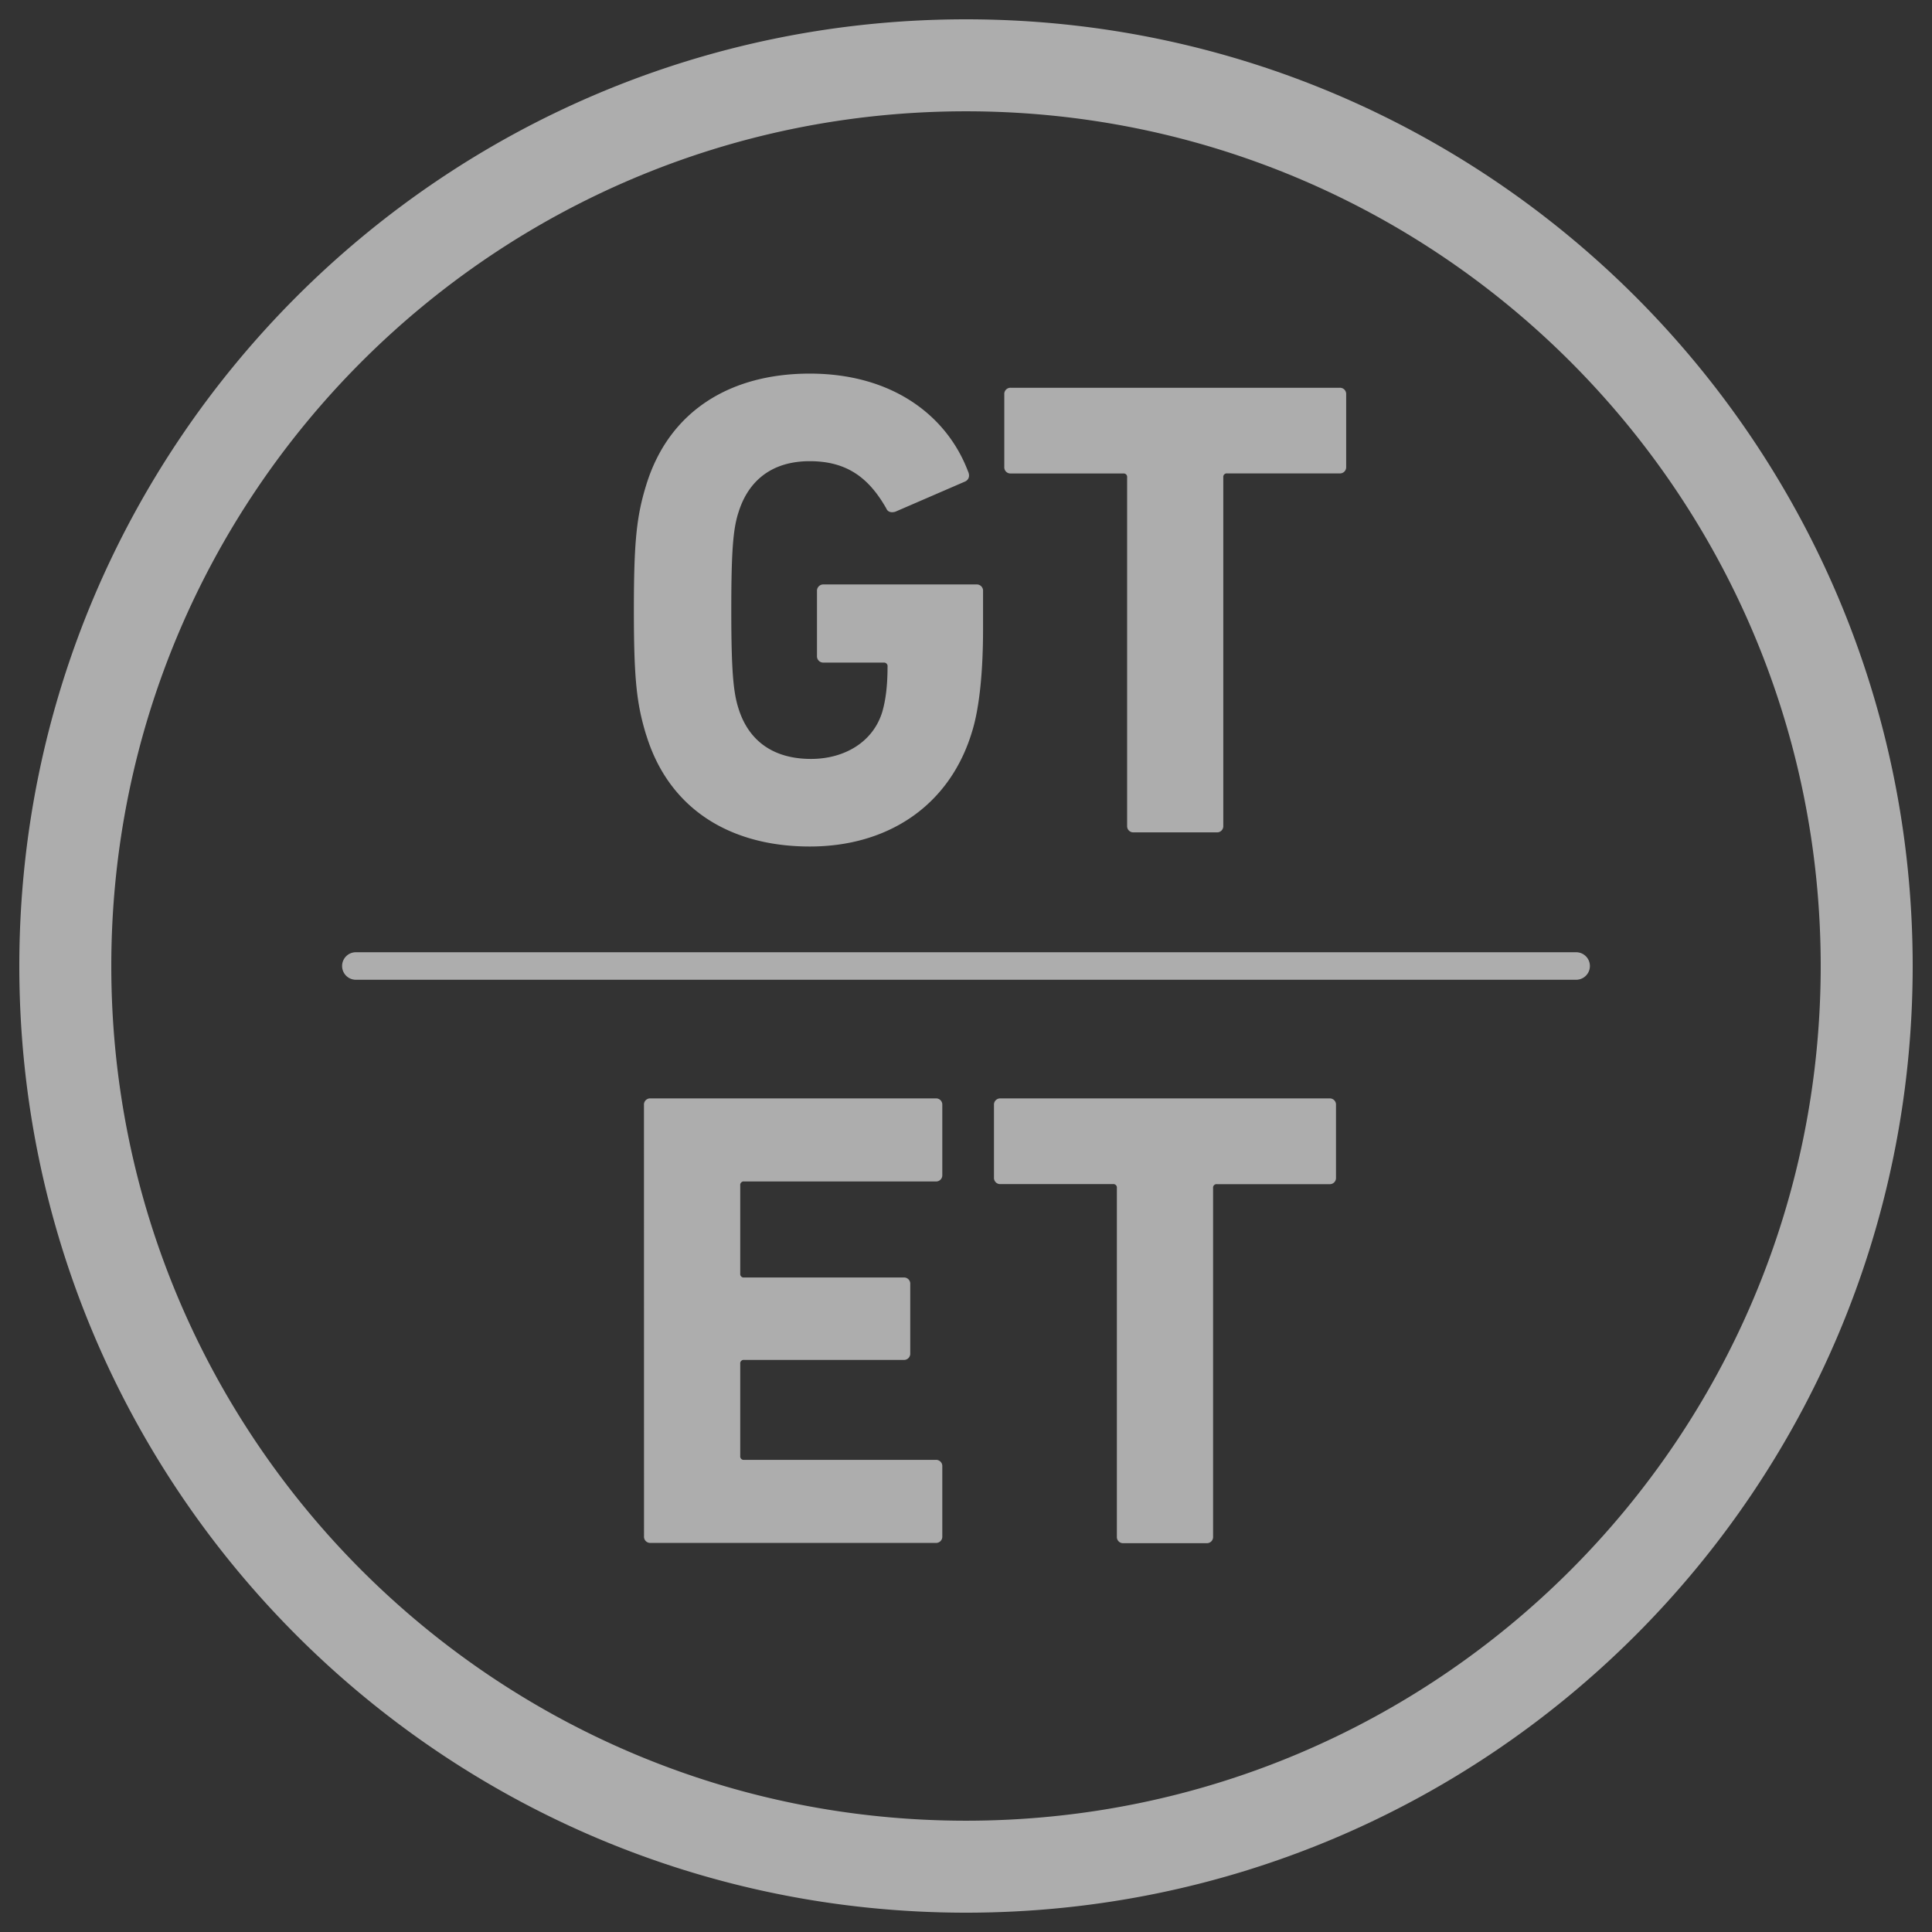 <svg id="Ebene_1" data-name="Ebene 1" xmlns="http://www.w3.org/2000/svg" viewBox="0 0 1000 1000"><rect x="0" y="0" width="1000" height="1000" fill="#333333" stroke="none"/><defs><style>.cls-1{opacity:0.6;}.cls-2{fill:#fff;}</style></defs><g class="cls-1"><path class="cls-2" d="M586.78,430.83a3.19,3.19,0,0,1-3.38-3.38V247.07a1.8,1.8,0,0,0-2-2h-58.2a3.19,3.19,0,0,1-3.38-3.38V204.1a3.19,3.19,0,0,1,3.38-3.39H693.38a3.2,3.2,0,0,1,3.39,3.39v37.56a3.2,3.2,0,0,1-3.39,3.38H635.17a1.79,1.79,0,0,0-2,2V427.45a3.2,3.2,0,0,1-3.4,3.38ZM334.55,380.62c11.84,38.35,43.65,57.53,84.6,57.53,40.61,0,72.42-21.27,83.93-59.27,4.05-12.9,5.75-32.43,5.75-53.35V306a3.25,3.25,0,0,0-3.39-3.49H426.26a3.26,3.26,0,0,0-3.39,3.49v33.47a3.26,3.26,0,0,0,3.39,3.49h31.13a1.82,1.82,0,0,1,2,2.09c0,10.11-1,17.43-2.71,23.36-4.74,15.69-19.62,24.41-36.88,24.41-20,0-32.49-9.77-37.57-26.15-2.7-8.37-3.72-19.87-3.72-50.91s1-42.19,3.72-50.55c5.08-16.39,17.26-26.5,36.89-26.5,19,0,30.45,8.36,39.59,24.4.68,1.74,2.37,2.44,4.74,1.74l36.22-15.68c2-1.05,2.36-3.14,1.35-5.24-10.83-28.59-38.92-50.55-81.9-50.55-40.95,0-72.76,19.17-84.6,57.53-5.08,16.38-6.43,29.64-6.43,64.85s1.35,48.47,6.43,64.85m-1.21,191.3a3.2,3.2,0,0,1,3.39-3.38H484.34a3.2,3.2,0,0,1,3.39,3.38v36.23a3.2,3.2,0,0,1-3.39,3.38h-99.2a1.8,1.8,0,0,0-2,2v45.71a1.8,1.8,0,0,0,2,2h82.61a3.2,3.2,0,0,1,3.39,3.39v35.88a3.21,3.21,0,0,1-3.39,3.39H385.14a1.79,1.79,0,0,0-2,2v47.73a1.8,1.8,0,0,0,2,2h99.2a3.2,3.2,0,0,1,3.39,3.38v36.23a3.2,3.2,0,0,1-3.39,3.38H336.73a3.2,3.2,0,0,1-3.39-3.38ZM624.5,798.75a3.19,3.19,0,0,0,3.39-3.38V614.92a1.8,1.8,0,0,1,2-2h58.23a3.19,3.19,0,0,0,3.39-3.38V571.92a3.19,3.19,0,0,0-3.39-3.38H517.86a3.19,3.19,0,0,0-3.38,3.38V609.5a3.19,3.19,0,0,0,3.38,3.38h58.23a1.8,1.8,0,0,1,2,2V795.37a3.19,3.19,0,0,0,3.39,3.38ZM815.81,492.88a7.12,7.12,0,0,1,0,14.24H184.19a7.12,7.12,0,0,1,0-14.24ZM942.39,500c0,244.32-198.07,442.39-442.39,442.39S57.61,744.32,57.61,500,255.68,57.61,500,57.61,942.39,255.68,942.39,500M990,500C990,229.38,770.62,10,500,10S10,229.38,10,500,229.38,990,500,990,990,770.62,990,500"/></g></svg>